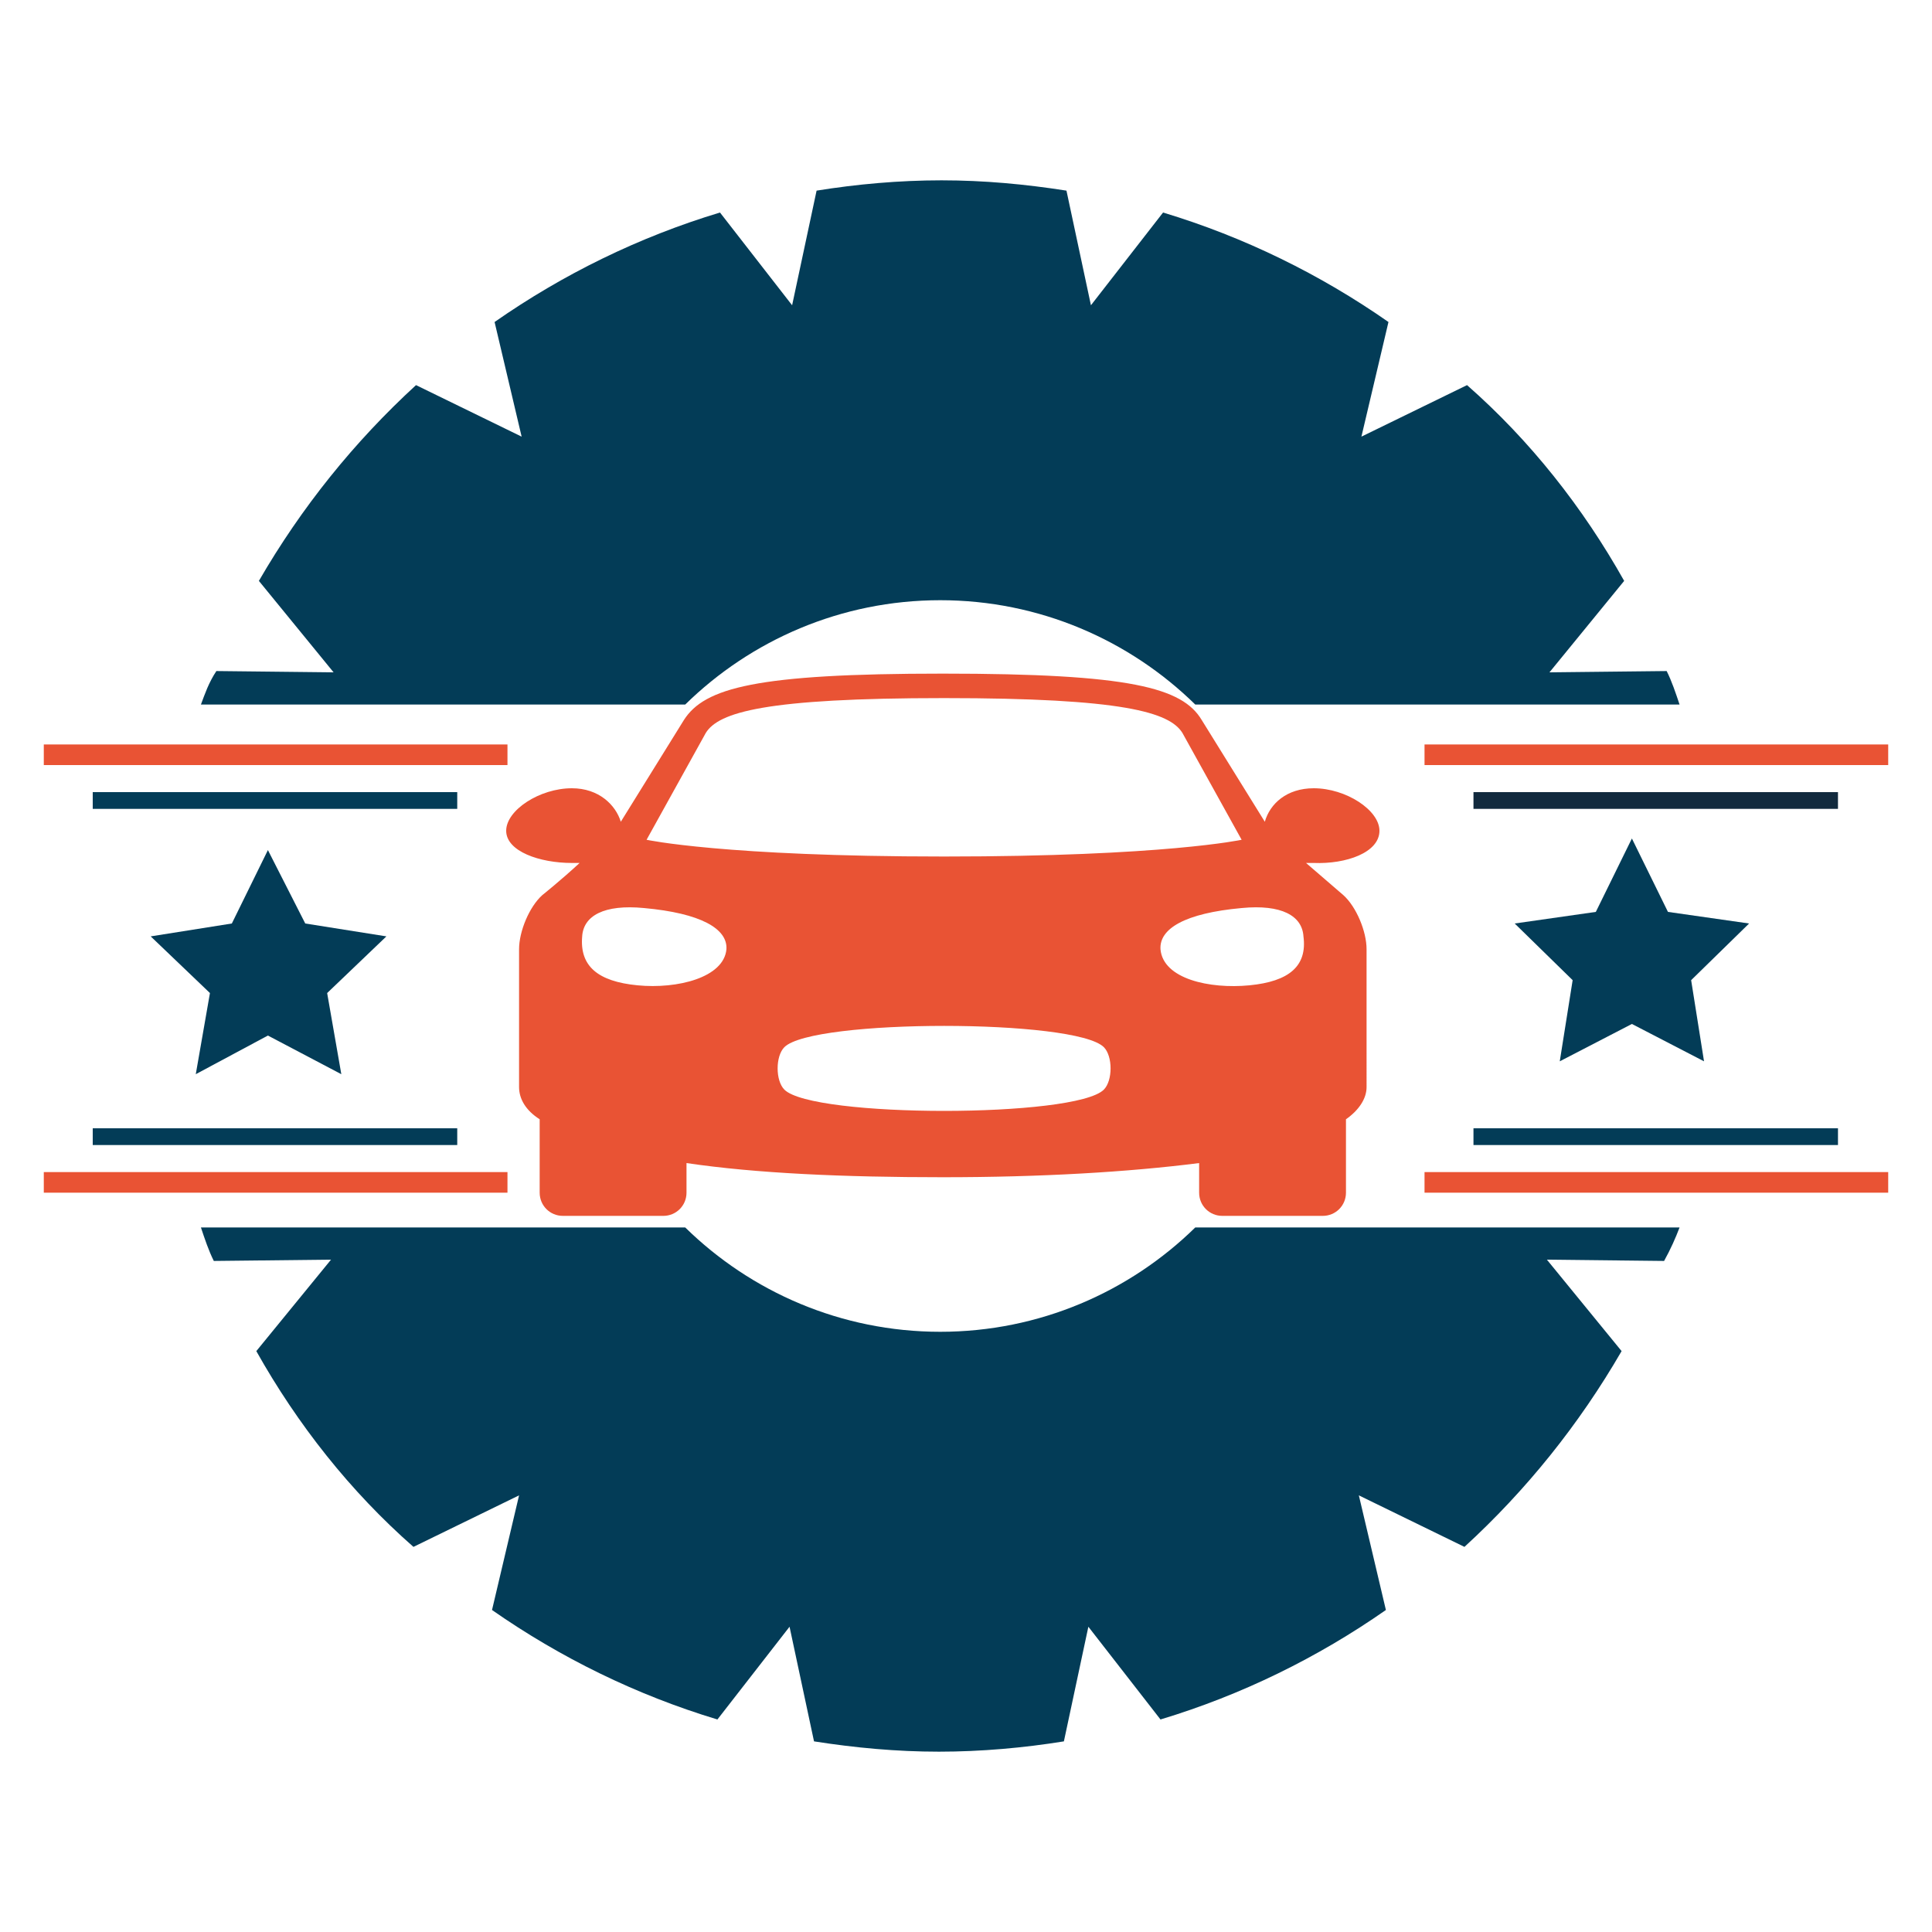 <?xml version="1.0" encoding="utf-8"?>
<!-- Generator: Adobe Illustrator 18.1.0, SVG Export Plug-In . SVG Version: 6.00 Build 0)  -->
<svg version="1.1" id="Layer_1" xmlns="http://www.w3.org/2000/svg" xmlns:xlink="http://www.w3.org/1999/xlink" x="0px" y="0px"
	 viewBox="0 0 150 150" enable-background="new 0 0 150 150" xml:space="preserve">
<g>
	<path fill="#033C57" d="M15.6,54.7h37.6c5.1-5,12.1-8.1,19.8-8.1s14.7,3.1,19.8,8.1h37.6c-0.3-0.9-0.6-1.8-1-2.6l-9.1,0.1l5.8-7.1
		c-3.2-5.7-7.3-10.9-12.2-15.2l-8.2,4l2.1-8.9c-5.3-3.7-11.2-6.6-17.5-8.5l-5.6,7.2l-1.9-8.9c-3.2-0.5-6.4-0.8-9.7-0.8
		c-3.3,0-6.6,0.3-9.7,0.8l-1.9,8.9l-5.6-7.2c-6.3,1.9-12.2,4.8-17.5,8.5l2.1,8.9l-8.2-4c-4.8,4.4-8.9,9.5-12.2,15.2l5.8,7.1
		l-9.1-0.1C16.2,53,15.9,53.9,15.6,54.7z"/>
	<path fill="#033C57" d="M130.4,95.3H92.8c-5.1,5-12.1,8.1-19.8,8.1s-14.7-3.1-19.8-8.1H15.6c0.3,0.9,0.6,1.8,1,2.6l9.1-0.1
		l-5.8,7.1c3.2,5.7,7.3,10.9,12.2,15.2l8.2-4l-2.1,8.9c5.3,3.7,11.2,6.6,17.5,8.5l5.6-7.2l1.9,8.9c3.2,0.5,6.4,0.8,9.7,0.8
		c3.3,0,6.6-0.3,9.7-0.8l1.9-8.9l5.6,7.2c6.3-1.9,12.2-4.8,17.5-8.5l-2.1-8.9l8.2,4c4.8-4.4,8.9-9.5,12.2-15.2l-5.8-7.1l9.1,0.1
		C129.7,97,130.1,96.1,130.4,95.3z"/>
	<rect x="3.4" y="57.8" fill="#E95334" width="36" height="1.6"/>
	<rect x="3.4" y="91" fill="#E95334" width="36" height="1.6"/>
	<rect x="7.2" y="61.5" fill="#033C57" width="28.3" height="1.3"/>
	<rect x="7.2" y="87.6" fill="#033C57" width="28.3" height="1.3"/>
	<rect x="110.6" y="57.8" fill="#E95334" width="36" height="1.6"/>
	<rect x="110.6" y="91" fill="#E95334" width="36" height="1.6"/>
	<rect x="114.4" y="61.5" fill="#122A3E" width="28.3" height="1.3"/>
	<rect x="114.4" y="87.6" fill="#033C57" width="28.3" height="1.3"/>
	<path fill="#E95334" d="M107.1,64.5c0-1.6-2.6-3.3-5.1-3.3c-2.1,0-3.4,1.2-3.8,2.6l-4.9-7.9c-1.5-2.5-5.5-3.6-20.1-3.6
		c-14.5,0-18.5,1.1-20.1,3.6l-4.9,7.9c-0.4-1.3-1.7-2.6-3.8-2.6c-2.5,0-5.1,1.7-5.1,3.3c0,1.6,2.6,2.5,5.1,2.5c0.2,0,0.4,0,0.6,0
		c-1.4,1.3-2.9,2.5-2.9,2.5c-1,0.9-1.8,2.8-1.8,4.2v10.7c0,0.9,0.5,1.8,1.6,2.5v5.7c0,1,0.8,1.8,1.8,1.8h7.8c1,0,1.8-0.8,1.8-1.8
		v-2.3c5.4,0.8,12.2,1.1,19.9,1.1c7.6,0,14.4-0.4,19.9-1.1v2.3c0,1,0.8,1.8,1.8,1.8h7.8c1,0,1.8-0.8,1.8-1.8v-5.7
		c1-0.7,1.6-1.6,1.6-2.5V73.7c0-1.4-0.8-3.3-1.8-4.2c0,0-1.4-1.2-2.9-2.5c0.2,0,0.4,0,0.6,0C104.5,67.1,107.1,66.2,107.1,64.5z
		 M54.8,56.9c1-1.6,4.6-2.7,18.5-2.7s17.5,1.1,18.5,2.7l4.6,8.3c0,0-6,1.3-23.1,1.3c-17.1,0-23.1-1.3-23.1-1.3L54.8,56.9z
		 M56.4,73.7c-0.2,2.2-3.8,3.1-6.9,2.8c-3.1-0.3-4.5-1.5-4.3-3.8c0.1-1.6,1.7-2.5,4.8-2.2C54.4,70.9,56.5,72.1,56.4,73.7z
		 M85.7,84.6c-2.2,2.2-22.6,2.2-24.8,0c-0.7-0.7-0.7-2.6,0-3.3c2.2-2.2,22.6-2.2,24.8,0C86.4,82,86.4,83.9,85.7,84.6z M97,76.5
		c-3.1,0.3-6.7-0.5-6.9-2.8c-0.1-1.6,1.9-2.8,6.3-3.2c3.1-0.3,4.7,0.6,4.8,2.2C101.5,75,100.1,76.2,97,76.5z"/>
	<polygon fill="#033C57" points="20.8,66 23.7,71.7 30,72.7 25.4,77.1 26.5,83.4 20.8,80.4 15.2,83.4 16.3,77.1 11.7,72.7 18,71.7 	
		"/>
	<polygon fill="#033C57" points="126.7,65.1 129.5,70.8 135.8,71.7 131.3,76.1 132.3,82.4 126.7,79.5 121.1,82.4 122.1,76.1 
		117.6,71.7 123.9,70.8 	"/>
</g>
</svg>
